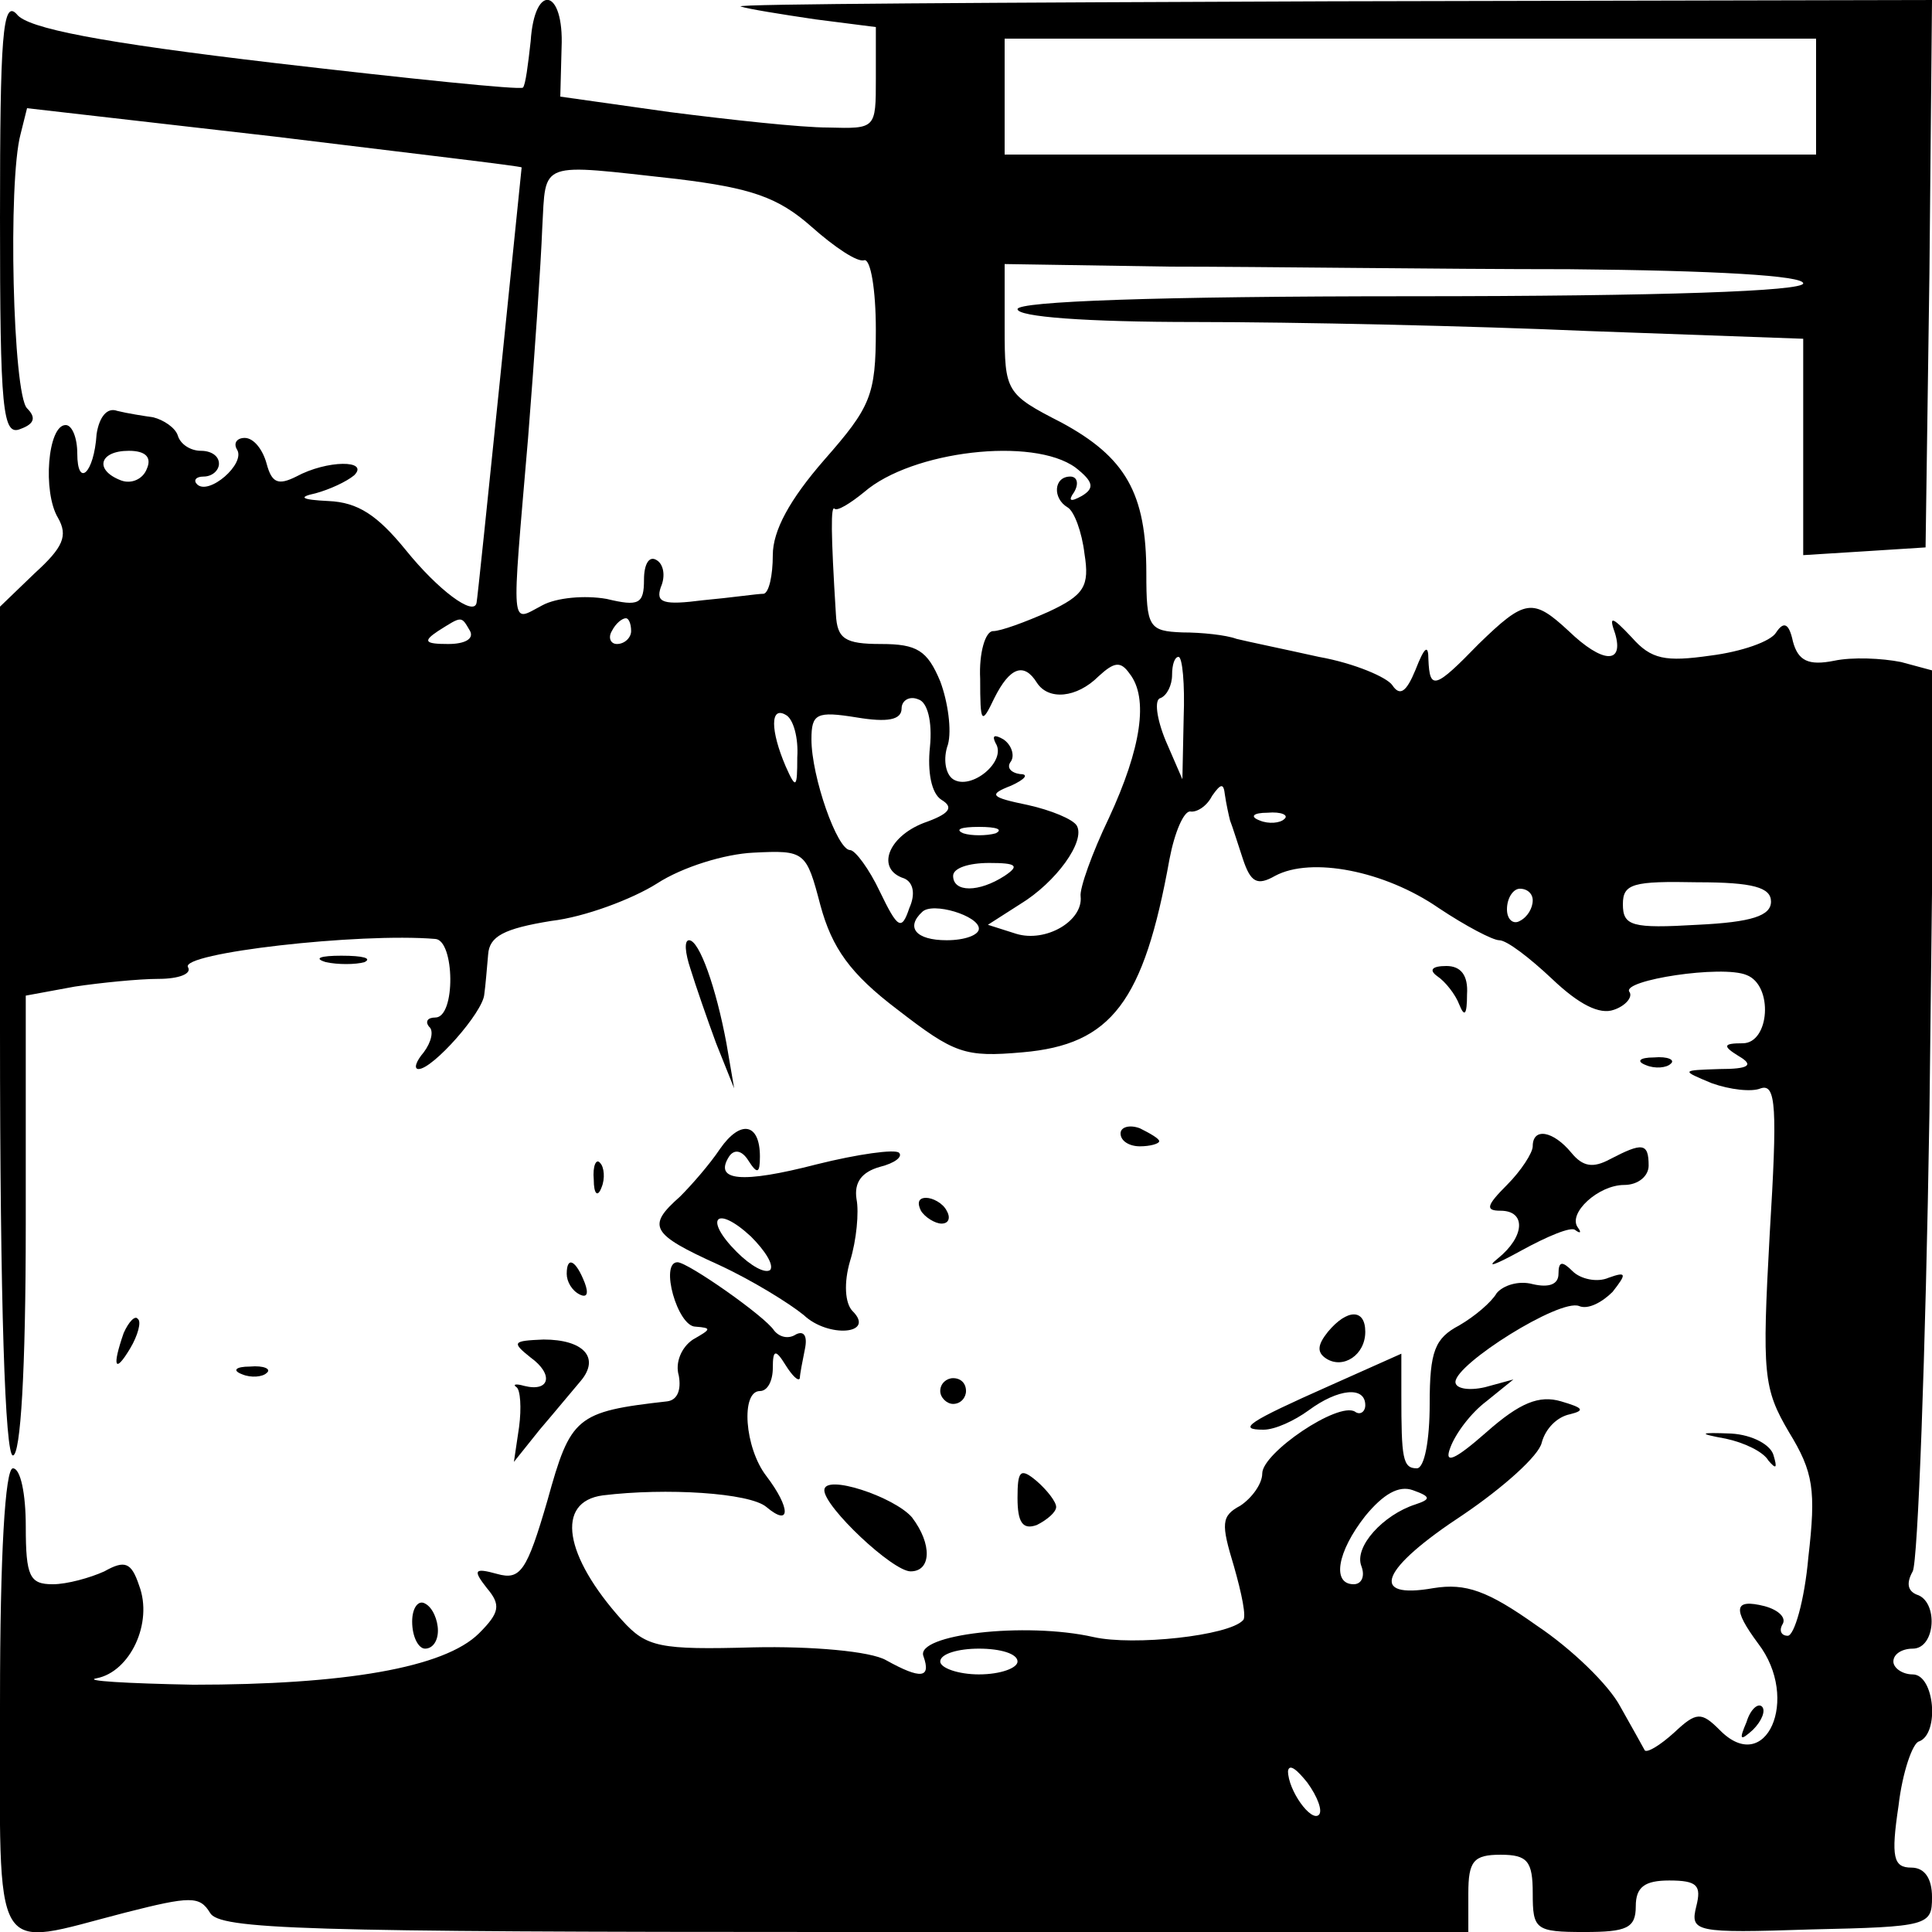 <?xml version="1.0" standalone="no"?>
<!DOCTYPE svg PUBLIC "-//W3C//DTD SVG 20010904//EN"
 "http://www.w3.org/TR/2001/REC-SVG-20010904/DTD/svg10.dtd">
<svg version="1.0" xmlns="http://www.w3.org/2000/svg"
 width="150pt" height="150pt" viewBox="0 0 150 150"
 preserveAspectRatio="xMidYMid meet">

<g transform="translate(0,150) scale(0.1,-0.1)"
fill="#000000" stroke="none">
<path d="M0 1332 c0 -151 2 -171 16 -165 11 4 12 9 5 16 -11 11 -15 176 -5
213 l5 20 192 -22 c106 -13 192 -23 192 -24 0 0 -34 -335 -35 -338 -2 -11 -30
10 -55 41 -22 27 -37 37 -60 38 -21 1 -24 3 -10 6 11 3 24 9 30 14 12 12 -21
12 -45 -1 -14 -7 -19 -5 -23 10 -3 11 -10 20 -17 20 -6 0 -9 -4 -6 -9 7 -11
-22 -36 -31 -27 -3 3 -1 6 5 6 7 0 12 5 12 10 0 6 -6 10 -14 10 -8 0 -16 5
-18 12 -2 6 -11 12 -19 14 -7 1 -20 3 -28 5 -8 3 -14 -5 -16 -18 -2 -31 -15
-42 -15 -15 0 12 -4 22 -9 22 -14 0 -18 -52 -6 -72 8 -14 4 -23 -18 -43 l-27
-26 0 -329 c0 -213 4 -330 10 -330 6 0 10 66 10 179 l0 178 38 7 c20 3 50 6
65 6 16 0 26 4 23 9 -7 11 133 27 192 22 15 -1 16 -61 0 -61 -6 0 -8 -3 -5 -7
4 -3 2 -12 -4 -20 -6 -7 -8 -13 -4 -13 11 0 50 44 51 58 1 7 2 20 3 31 1 14
12 20 49 26 26 3 63 17 82 29 20 13 53 23 75 24 40 2 41 1 52 -41 9 -33 23
-53 60 -81 44 -34 52 -37 97 -33 69 6 94 39 114 150 4 21 11 37 16 37 5 -1 13
4 17 12 7 10 9 10 10 1 1 -7 3 -16 4 -20 2 -5 6 -18 10 -30 6 -18 11 -21 25
-13 28 15 85 4 127 -25 21 -14 42 -25 47 -25 6 0 24 -14 41 -30 21 -20 37 -28
48 -24 9 3 15 10 12 14 -6 9 72 21 91 13 21 -8 18 -53 -3 -53 -15 0 -16 -2 -3
-10 12 -7 8 -10 -15 -10 -30 -1 -30 -1 -6 -11 14 -5 31 -7 38 -4 12 4 13 -15
7 -113 -6 -109 -5 -120 15 -154 19 -31 21 -45 15 -97 -3 -34 -11 -61 -16 -61
-5 0 -7 4 -4 9 3 5 -3 11 -14 14 -24 6 -25 -2 -5 -29 33 -43 6 -104 -30 -67
-14 14 -18 14 -35 -2 -11 -10 -21 -16 -23 -14 -1 2 -10 18 -19 34 -9 17 -38
45 -65 63 -38 27 -55 33 -80 29 -51 -9 -41 15 23 57 31 21 59 46 61 56 3 11
12 20 22 22 12 3 10 5 -7 10 -17 5 -32 -1 -58 -24 -25 -22 -33 -25 -28 -12 4
11 16 27 28 36 l21 17 -22 -6 c-13 -3 -23 -1 -23 4 0 14 81 65 96 59 7 -3 18
3 26 11 11 14 11 16 -3 11 -9 -4 -22 -1 -28 5 -8 8 -11 8 -11 -2 0 -8 -7 -11
-20 -8 -11 3 -23 -1 -28 -7 -4 -7 -17 -18 -29 -25 -19 -10 -23 -20 -23 -61 0
-28 -4 -50 -10 -50 -11 0 -12 8 -12 57 l0 32 -56 -25 c-63 -28 -72 -34 -51
-34 9 0 24 7 35 15 23 17 44 19 44 4 0 -5 -4 -8 -8 -5 -13 8 -72 -32 -72 -48
0 -8 -8 -19 -17 -25 -15 -8 -15 -14 -5 -47 6 -21 10 -40 7 -42 -11 -12 -85
-20 -116 -13 -53 12 -139 2 -132 -15 6 -17 -2 -18 -29 -3 -12 7 -58 11 -103
10 -73 -2 -83 0 -102 21 -45 50 -52 92 -15 97 49 6 114 2 127 -9 19 -16 19 -1
0 24 -17 22 -20 66 -5 66 6 0 10 8 10 18 0 14 2 15 10 2 5 -8 10 -13 11 -10 0
3 2 13 4 23 2 10 -1 14 -7 11 -6 -4 -13 -2 -17 3 -7 11 -67 53 -75 53 -14 0 0
-50 14 -50 13 -1 12 -2 -2 -10 -9 -6 -14 -18 -11 -28 2 -11 -1 -19 -9 -20 -71
-8 -75 -12 -93 -77 -16 -55 -21 -62 -39 -57 -18 5 -19 3 -8 -11 11 -13 10 -19
-6 -35 -27 -27 -105 -40 -222 -40 -52 1 -86 3 -75 5 26 5 44 43 33 72 -6 18
-11 20 -27 11 -11 -5 -29 -10 -40 -10 -18 0 -21 6 -21 45 0 25 -4 45 -10 45
-6 0 -10 -67 -10 -180 0 -206 -8 -192 97 -165 51 13 58 13 66 0 7 -13 72 -15
492 -15 l485 0 0 30 c0 25 4 30 25 30 21 0 25 -5 25 -30 0 -28 2 -30 40 -30
33 0 40 3 40 20 0 15 7 20 26 20 22 0 25 -4 21 -20 -5 -20 -1 -21 89 -18 91 2
94 3 94 25 0 15 -6 23 -16 23 -14 0 -16 8 -10 48 3 26 11 49 16 50 16 6 12 52
-5 52 -8 0 -15 5 -15 10 0 6 7 10 15 10 18 0 20 37 3 42 -7 3 -8 9 -3 18 4 7
10 167 13 356 l4 343 -26 7 c-15 3 -38 4 -52 1 -20 -4 -28 0 -32 15 -3 14 -7
16 -13 7 -4 -7 -27 -15 -51 -18 -35 -5 -46 -3 -61 14 -16 17 -18 17 -13 3 7
-24 -10 -23 -36 2 -28 26 -34 25 -70 -10 -34 -35 -38 -36 -39 -12 0 12 -3 10
-10 -8 -7 -17 -12 -21 -18 -12 -4 6 -29 17 -57 22 -27 6 -56 12 -64 14 -8 3
-27 5 -42 5 -26 1 -28 4 -28 46 0 62 -16 90 -66 117 -43 22 -44 24 -44 73 l0
50 128 -2 c70 0 209 -2 310 -2 114 -1 182 -5 182 -11 0 -6 -108 -10 -305 -10
-197 0 -305 -4 -305 -10 0 -6 53 -10 138 -10 77 0 214 -3 305 -7 l167 -6 0
-84 0 -84 48 3 47 3 3 213 2 212 -467 -1 c-258 -1 -463 -2 -458 -4 6 -2 31 -6
58 -10 l47 -6 0 -40 c0 -39 0 -39 -37 -38 -21 0 -76 6 -123 12 l-85 12 1 38
c2 46 -21 51 -24 5 -2 -18 -4 -34 -6 -36 -2 -2 -89 7 -192 19 -136 16 -193 27
-201 38 -11 12 -13 -18 -13 -157z m1410 93 l0 -45 -315 0 -315 0 0 45 0 45
315 0 315 0 0 -45z m-884 -64 c57 -7 78 -14 104 -37 18 -16 36 -28 41 -26 5 1
9 -23 9 -54 0 -51 -4 -60 -40 -101 -27 -31 -40 -55 -40 -74 0 -16 -3 -29 -7
-30 -5 0 -25 -3 -47 -5 -31 -4 -37 -2 -33 10 4 9 2 18 -3 21 -6 4 -10 -3 -10
-15 0 -19 -4 -21 -29 -15 -17 3 -39 1 -50 -5 -25 -13 -24 -23 -11 130 5 63 10
136 11 163 3 53 -4 50 105 38z m-412 -225 c-3 -8 -12 -12 -20 -9 -21 8 -17 23
6 23 13 0 18 -5 14 -14z m721 1 c14 -11 15 -16 5 -22 -9 -5 -11 -4 -6 3 4 7 2
12 -3 12 -13 0 -14 -17 -2 -24 5 -3 11 -19 13 -36 4 -25 0 -32 -28 -45 -18 -8
-37 -15 -43 -15 -6 0 -11 -17 -10 -37 0 -35 1 -36 11 -15 12 24 23 28 33 12 9
-14 31 -12 48 5 12 11 17 12 24 2 15 -19 9 -58 -16 -112 -13 -27 -23 -55 -22
-61 2 -19 -27 -36 -50 -29 l-22 7 25 16 c28 17 51 49 44 61 -3 5 -20 12 -38
16 -29 6 -31 8 -13 15 11 5 14 9 7 9 -7 1 -11 5 -7 10 3 5 0 13 -6 17 -7 4 -9
3 -6 -3 9 -14 -19 -37 -33 -28 -6 4 -8 16 -4 27 3 11 0 33 -6 49 -10 24 -18
29 -46 29 -28 0 -34 4 -35 23 -4 64 -4 85 -1 82 2 -2 12 4 23 13 37 32 131 43
164 19z m-470 -127 c3 -6 -4 -10 -17 -10 -18 0 -20 2 -8 10 19 12 18 12 25 0z
m125 0 c0 -5 -5 -10 -11 -10 -5 0 -7 5 -4 10 3 6 8 10 11 10 2 0 4 -4 4 -10z
m429 -67 l-1 -48 -13 30 c-7 17 -9 32 -4 33 5 2 9 10 9 18 0 8 2 14 5 14 3 0
5 -21 4 -47z m-197 -23 c-2 -19 1 -36 9 -41 10 -6 6 -11 -14 -18 -28 -11 -37
-36 -15 -43 7 -3 9 -12 4 -23 -6 -18 -9 -16 -23 13 -8 17 -19 32 -23 32 -10 0
-30 57 -30 86 0 20 4 22 35 17 24 -4 35 -2 35 7 0 6 6 10 13 7 7 -2 11 -17 9
-37z m-103 -8 c0 -24 -1 -25 -9 -7 -12 28 -12 47 0 40 6 -3 10 -18 9 -33z
m378 -48 c-3 -3 -12 -4 -19 -1 -8 3 -5 6 6 6 11 1 17 -2 13 -5z m-224 -11 c-7
-2 -19 -2 -25 0 -7 3 -2 5 12 5 14 0 19 -2 13 -5z m7 -33 c-20 -13 -40 -13
-40 0 0 6 12 10 28 10 21 0 24 -2 12 -10z m595 -20 c0 -11 -15 -16 -57 -18
-51 -3 -58 -1 -58 16 0 16 8 18 58 17 43 0 57 -4 57 -15z m-185 1 c0 -6 -4
-13 -10 -16 -5 -3 -10 1 -10 9 0 9 5 16 10 16 6 0 10 -4 10 -9z m-430 -22 c0
-5 -11 -9 -25 -9 -24 0 -32 10 -19 22 8 8 44 -3 44 -13z m339 -447 c-25 -8
-48 -33 -42 -48 3 -8 0 -14 -6 -14 -17 0 -13 25 9 53 14 17 26 24 37 20 14 -5
14 -7 2 -11z m-309 -122 c0 -5 -13 -10 -30 -10 -16 0 -30 5 -30 10 0 6 14 10
30 10 17 0 30 -4 30 -10z m234 -119 c-6 -6 -24 19 -24 34 1 6 7 1 15 -9 8 -11
12 -22 9 -25z"/>
<path d="M536 748 c4 -13 13 -39 20 -58 l14 -35 -6 35 c-8 43 -21 80 -29 80
-4 0 -3 -10 1 -22z"/>
<path d="M253 753 c9 -2 23 -2 30 0 6 3 -1 5 -18 5 -16 0 -22 -2 -12 -5z"/>
<path d="M1116 742 c6 -4 14 -14 17 -22 4 -10 6 -8 6 8 1 15 -5 22 -16 22 -11
0 -14 -3 -7 -8z"/>
<path d="M1278 673 c7 -3 16 -2 19 1 4 3 -2 6 -13 5 -11 0 -14 -3 -6 -6z"/>
<path d="M559 608 c-8 -12 -22 -28 -31 -37 -26 -23 -23 -29 30 -53 26 -12 55
-30 66 -39 19 -18 56 -15 38 3 -6 6 -7 22 -2 39 5 16 7 38 5 48 -2 13 4 21 18
25 12 3 18 8 15 11 -3 3 -32 -1 -64 -9 -58 -15 -80 -13 -68 6 4 6 10 5 15 -3
7 -11 9 -10 9 3 0 26 -15 29 -31 6z m39 -94 c-4 -3 -15 3 -26 14 -26 26 -16
37 11 12 11 -11 18 -22 15 -26z"/>
<path d="M870 620 c0 -6 7 -10 15 -10 8 0 15 2 15 4 0 2 -7 6 -15 10 -8 3 -15
1 -15 -4z"/>
<path d="M1190 610 c0 -5 -9 -19 -20 -30 -16 -16 -17 -20 -5 -20 20 0 19 -20
-2 -37 -10 -8 -2 -5 18 6 20 11 39 19 42 16 4 -3 5 -2 2 2 -8 11 16 33 36 33
11 0 19 7 19 15 0 18 -5 18 -30 5 -13 -7 -21 -6 -30 5 -14 17 -30 20 -30 5z"/>
<path d="M461 584 c0 -11 3 -14 6 -6 3 7 2 16 -1 19 -3 4 -6 -2 -5 -13z"/>
<path d="M715 560 c3 -5 11 -10 16 -10 6 0 7 5 4 10 -3 6 -11 10 -16 10 -6 0
-7 -4 -4 -10z"/>
<path d="M440 511 c0 -6 4 -13 10 -16 6 -3 7 1 4 9 -7 18 -14 21 -14 7z"/>
<path d="M96 465 c-9 -26 -7 -32 5 -12 6 10 9 21 6 23 -2 3 -7 -2 -11 -11z"/>
<path d="M1031 466 c-8 -10 -9 -16 -1 -21 13 -8 30 3 30 21 0 18 -14 18 -29 0z"/>
<path d="M412 446 c18 -13 15 -27 -5 -22 -7 2 -9 1 -6 -1 3 -2 4 -16 2 -31
l-4 -27 20 25 c12 14 26 31 32 38 15 18 2 32 -29 32 -24 -1 -25 -2 -10 -14z"/>
<path d="M188 433 c7 -3 16 -2 19 1 4 3 -2 6 -13 5 -11 0 -14 -3 -6 -6z"/>
<path d="M730 420 c0 -5 5 -10 10 -10 6 0 10 5 10 10 0 6 -4 10 -10 10 -5 0
-10 -4 -10 -10z"/>
<path d="M1340 383 c14 -3 29 -10 33 -17 6 -7 7 -6 4 4 -2 8 -16 16 -33 17
-25 1 -26 0 -4 -4z"/>
<path d="M790 337 c0 -19 4 -25 15 -21 8 4 15 10 15 14 0 4 -7 13 -15 20 -13
11 -15 8 -15 -13z"/>
<path d="M640 343 c0 -13 53 -63 67 -63 16 0 17 21 1 42 -14 16 -68 34 -68 21z"/>
<path d="M320 241 c0 -12 5 -21 10 -21 6 0 10 6 10 14 0 8 -4 18 -10 21 -5 3
-10 -3 -10 -14z"/>
<path d="M1356 163 c-6 -14 -5 -15 5 -6 7 7 10 15 7 18 -3 3 -9 -2 -12 -12z"/>
</g>
</svg>
